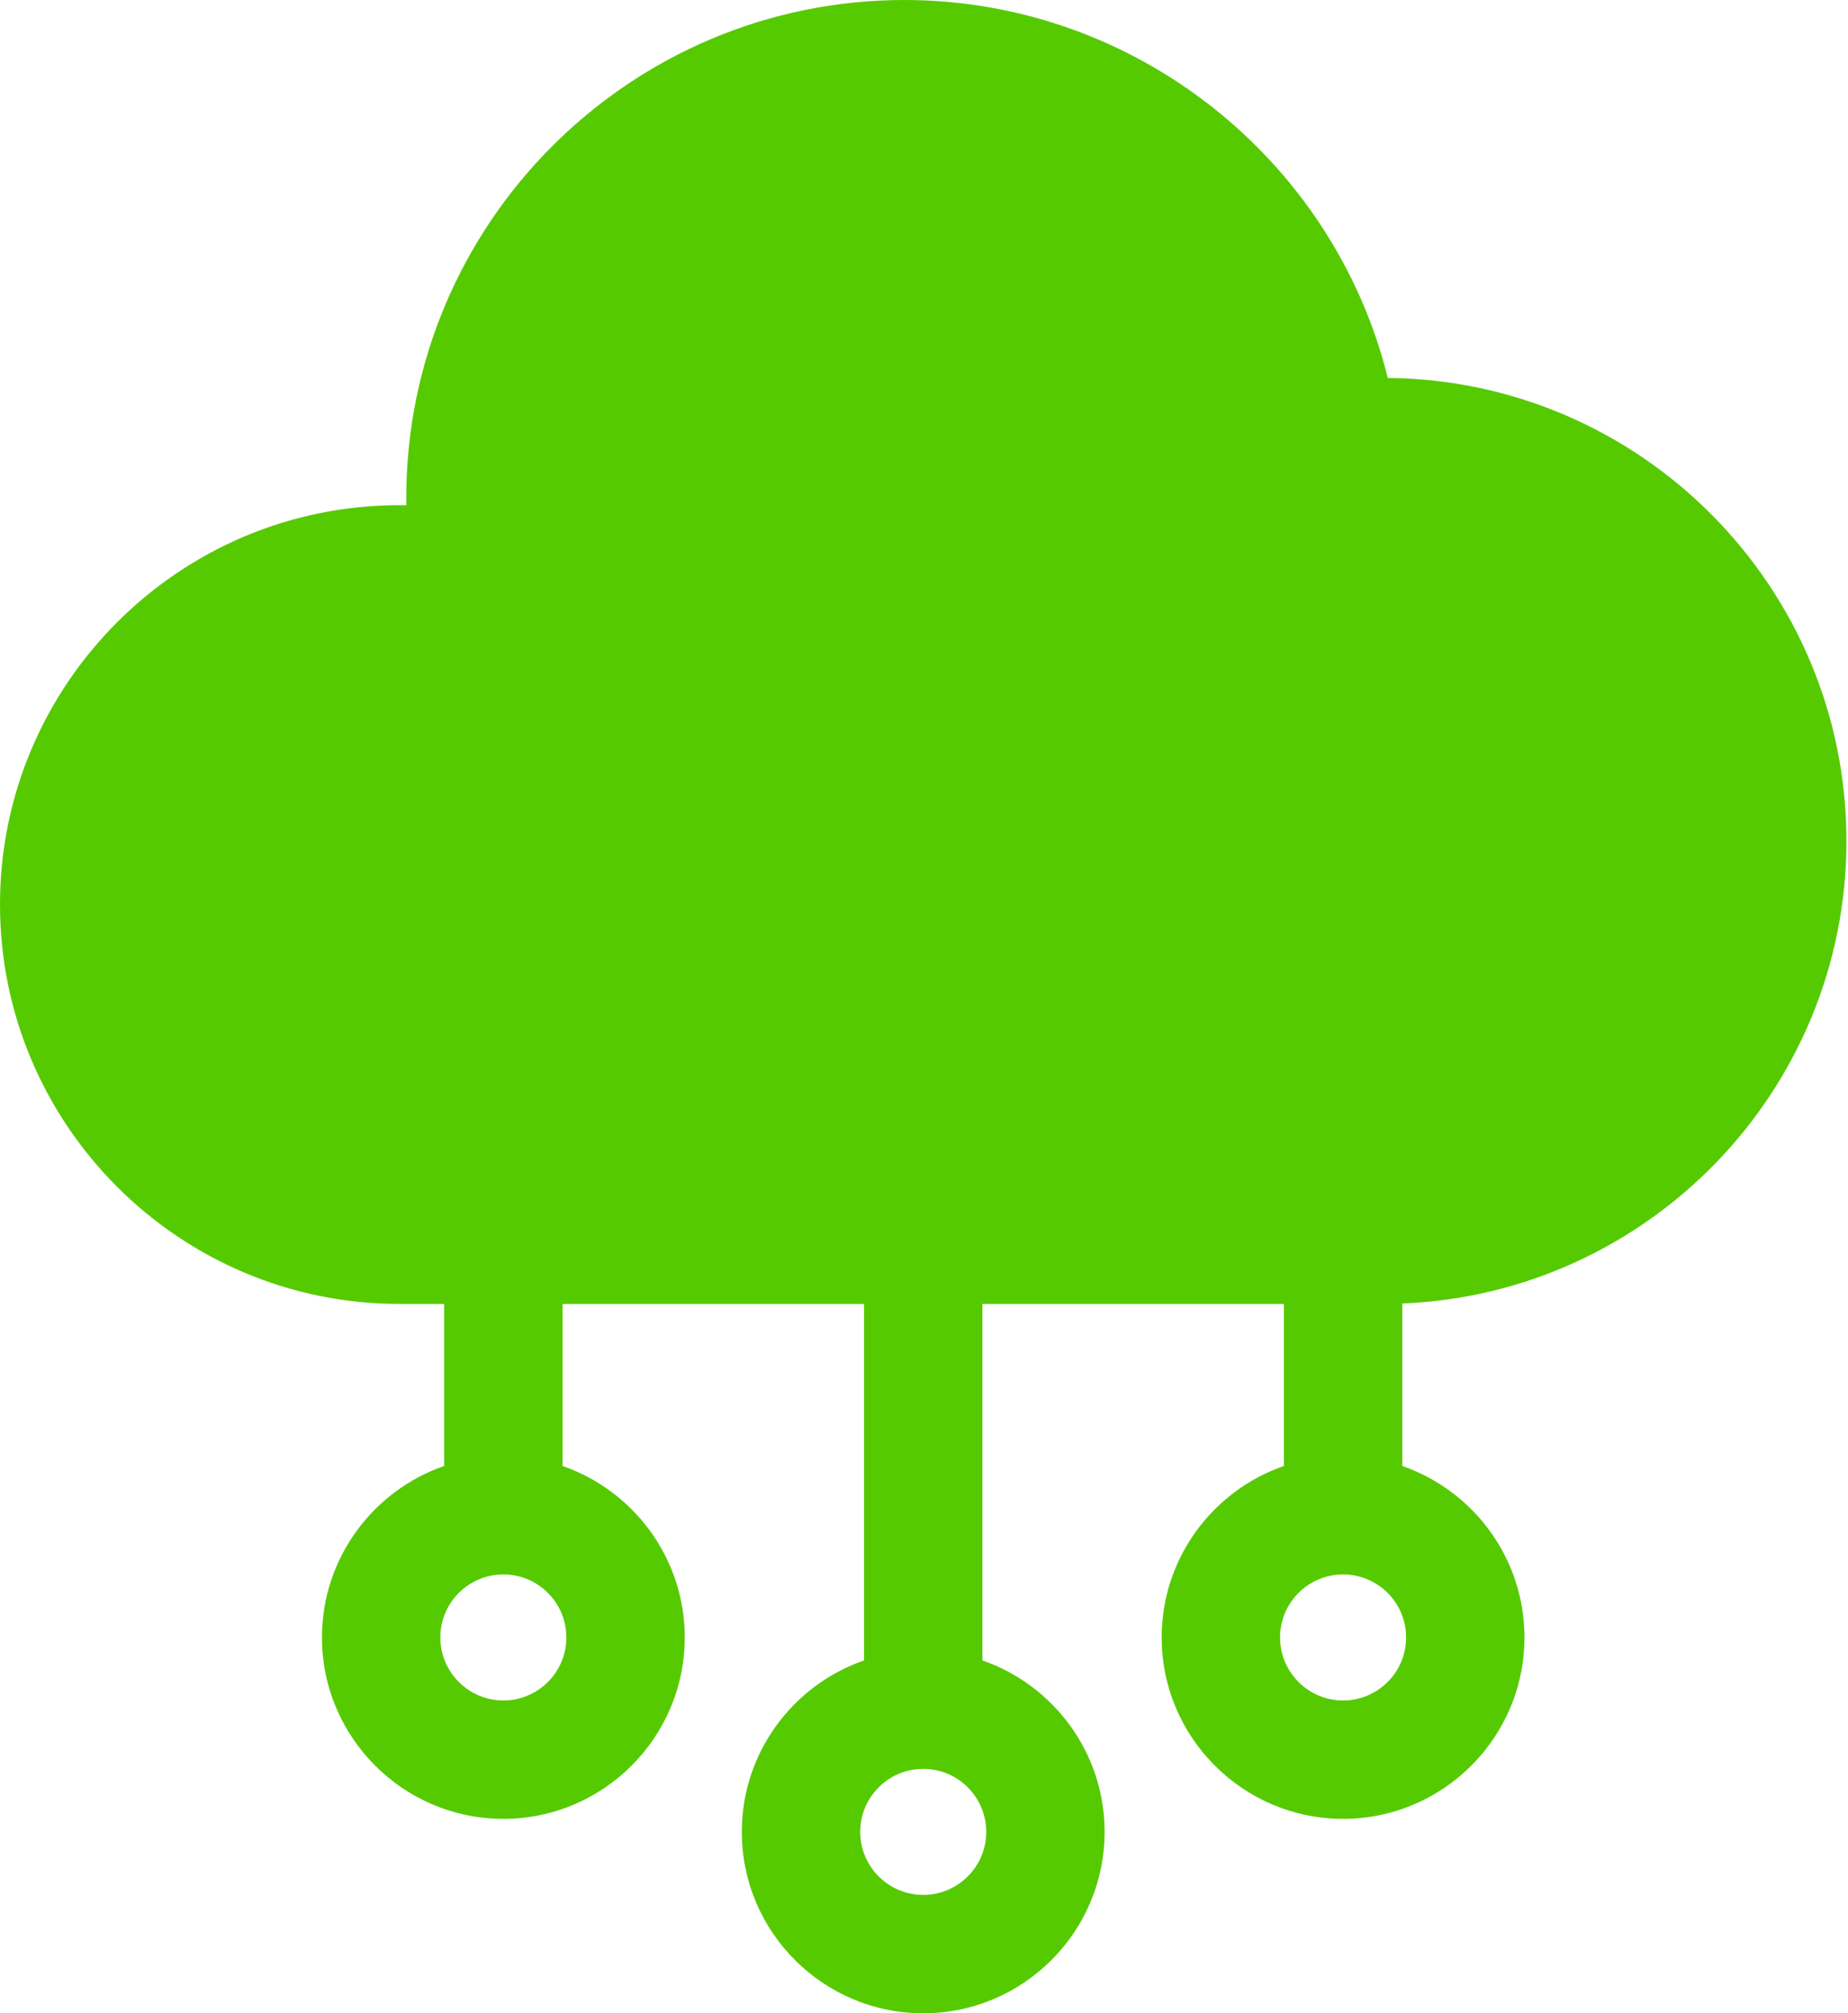 <svg width="470" height="512" viewBox="0 0 470 512" fill="none" xmlns="http://www.w3.org/2000/svg">
<path d="M469.601 213.855C469.601 149.301 417.378 96.711 352.956 96.117C339.144 40.45 288.538 0 230.004 0C160.152 0 103.324 56.828 103.324 126.68C103.324 127.281 103.328 127.883 103.336 128.488C102.746 128.477 102.156 128.473 101.566 128.473C45.562 128.473 0 174.03 0 230.035C0 286.039 45.563 331.601 101.566 331.601H112.961V372.815C94.895 379.073 81.883 396.249 81.883 416.417C81.883 441.854 102.578 462.55 128.016 462.55C153.457 462.55 174.152 441.854 174.152 416.417C174.152 396.249 161.137 379.073 143.07 372.815V331.601H219.746V422.265C201.68 428.522 188.664 445.698 188.664 465.866C188.664 491.304 209.359 511.999 234.801 511.999C260.237 511.999 280.933 491.304 280.933 465.866C280.933 445.698 267.921 428.522 249.855 422.265V331.601H326.526V372.815C308.46 379.073 295.448 396.249 295.448 416.417C295.448 441.854 316.144 462.55 341.581 462.55C367.022 462.55 387.718 441.854 387.718 416.417C387.718 396.249 374.702 379.073 356.636 372.815V331.495C419.354 328.975 469.601 277.179 469.601 213.856V213.855ZM128.02 432.444C119.18 432.444 111.992 425.253 111.992 416.417C111.992 407.577 119.18 400.39 128.02 400.39C136.855 400.39 144.043 407.577 144.043 416.417C144.043 425.253 136.855 432.444 128.02 432.444ZM234.8 481.89C225.965 481.89 218.777 474.702 218.777 465.866C218.777 457.026 225.965 449.839 234.801 449.839C243.641 449.839 250.828 457.026 250.828 465.866C250.828 474.702 243.636 481.89 234.8 481.89ZM341.585 432.444C332.745 432.444 325.558 425.253 325.558 416.417C325.558 407.577 332.745 400.39 341.585 400.39C350.421 400.39 357.612 407.577 357.612 416.417C357.612 425.253 350.421 432.444 341.585 432.444Z" fill="#56CA00"/>
</svg>

